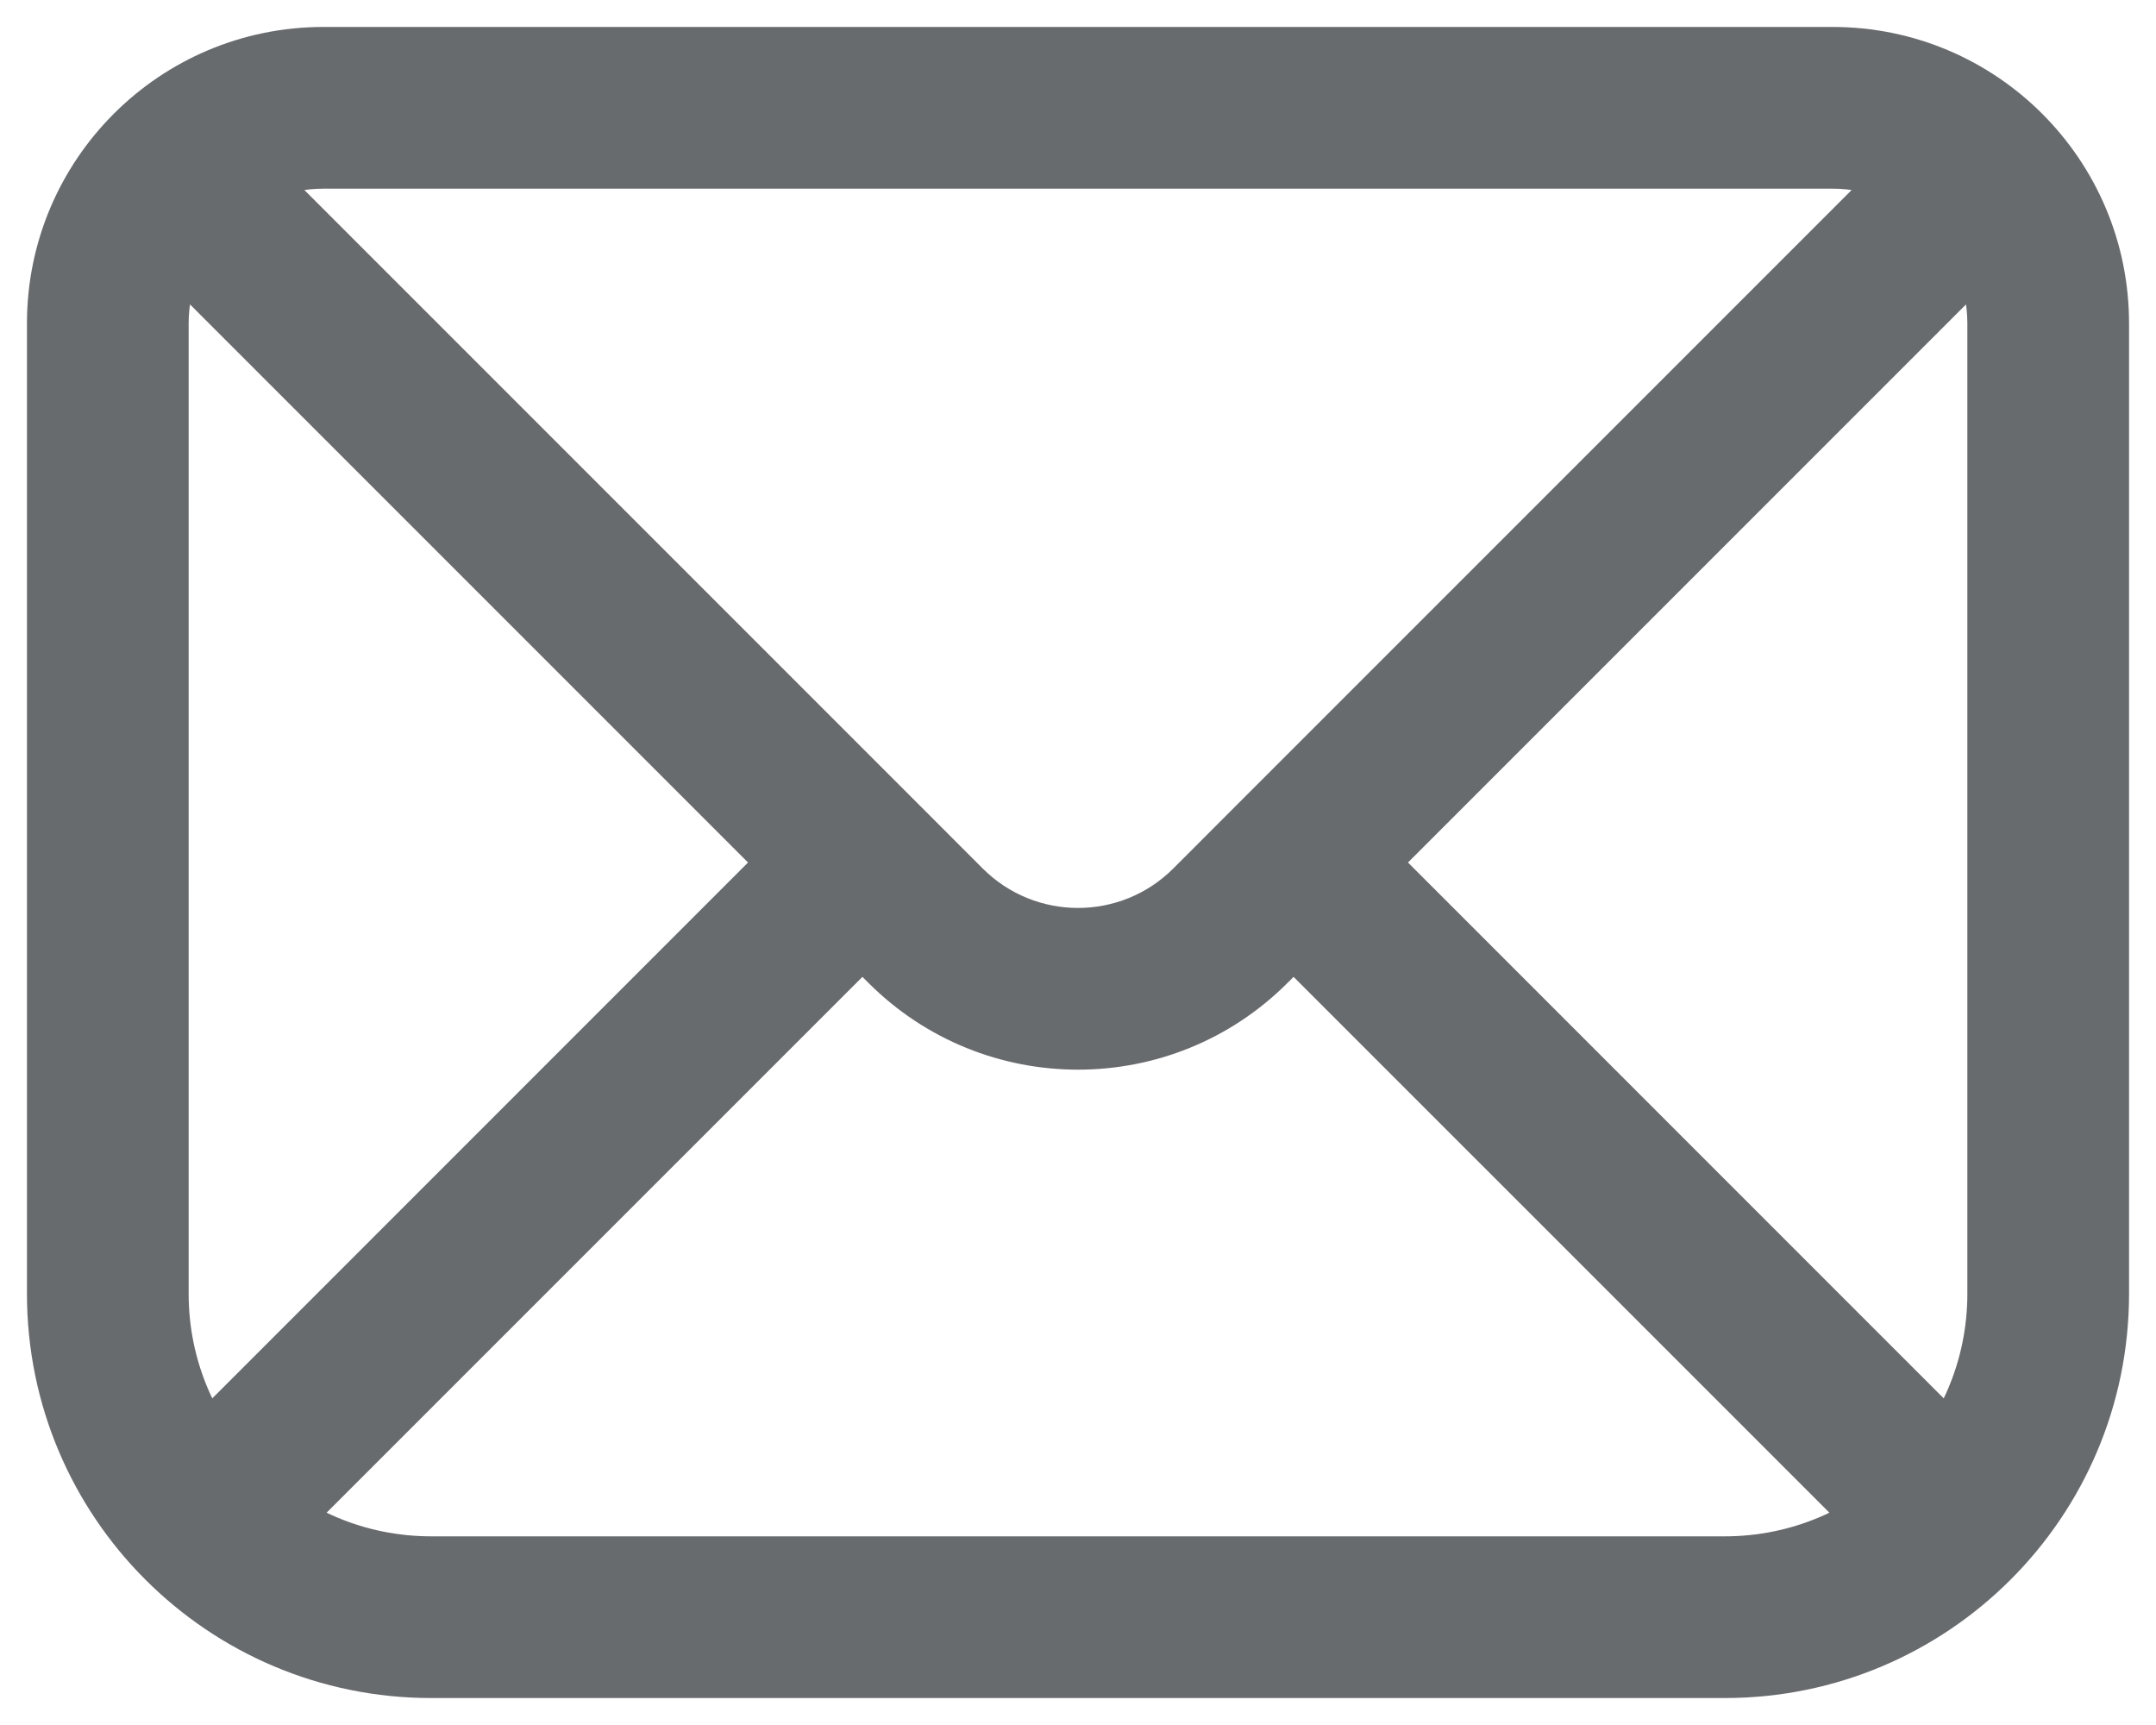 <svg width="40" height="32" viewBox="0 0 40 32" fill="none" xmlns="http://www.w3.org/2000/svg" xmlns:xlink="http://www.w3.org/1999/xlink">
<path d="M5.061,2.939C4.475,2.354 3.525,2.354 2.939,2.939C2.354,3.525 2.354,4.475 2.939,5.061L5.061,2.939ZM22.828,17.172L21.768,16.111L21.768,16.111L22.828,17.172ZM37.061,5.061C37.646,4.475 37.646,3.525 37.061,2.939C36.475,2.354 35.525,2.354 34.939,2.939L37.061,5.061ZM6,3.5L34,3.5L34,0.5L6,0.5L6,3.5ZM36.5,6L36.5,24L39.5,24L39.5,6L36.5,6ZM32,28.5L8,28.5L8,31.5L32,31.5L32,28.5ZM3.5,24L3.5,6L0.5,6L0.5,24L3.5,24ZM34,3.5C35.381,3.5 36.5,4.619 36.5,6L39.5,6C39.5,2.962 37.038,0.5 34,0.5L34,3.5ZM6,0.5C2.962,0.5 0.5,2.962 0.5,6L3.5,6C3.5,4.619 4.619,3.5 6,3.5L6,0.5ZM16.111,18.232C18.259,20.38 21.741,20.38 23.889,18.232L21.768,16.111C20.791,17.087 19.209,17.087 18.232,16.111L16.111,18.232ZM2.939,5.061L14.939,17.061L17.061,14.939L5.061,2.939L2.939,5.061ZM14.939,17.061L16.111,18.232L18.232,16.111L17.061,14.939L14.939,17.061ZM23.889,18.232L25.061,17.061L22.939,14.939L21.768,16.111L23.889,18.232ZM25.061,17.061L37.061,5.061L34.939,2.939L22.939,14.939L25.061,17.061ZM37.303,27.182L25.061,14.939L22.939,17.061L35.182,29.303L37.303,27.182ZM36.5,24C36.5,25.243 35.998,26.366 35.182,27.182L37.303,29.303C38.659,27.948 39.5,26.071 39.5,24L36.5,24ZM35.182,27.182C34.366,27.998 33.243,28.5 32,28.5L32,31.5C34.071,31.5 35.948,30.659 37.303,29.303L35.182,27.182ZM4.818,29.303L17.061,17.061L14.939,14.939L2.697,27.182L4.818,29.303ZM8,28.5C6.757,28.5 5.634,27.998 4.818,27.182L2.697,29.303C4.052,30.659 5.929,31.5 8,31.5L8,28.5ZM4.818,27.182C4.002,26.366 3.5,25.243 3.5,24L0.5,24C0.5,26.071 1.341,27.948 2.697,29.303L4.818,27.182Z" fill="#686B6E"/>
</svg>
